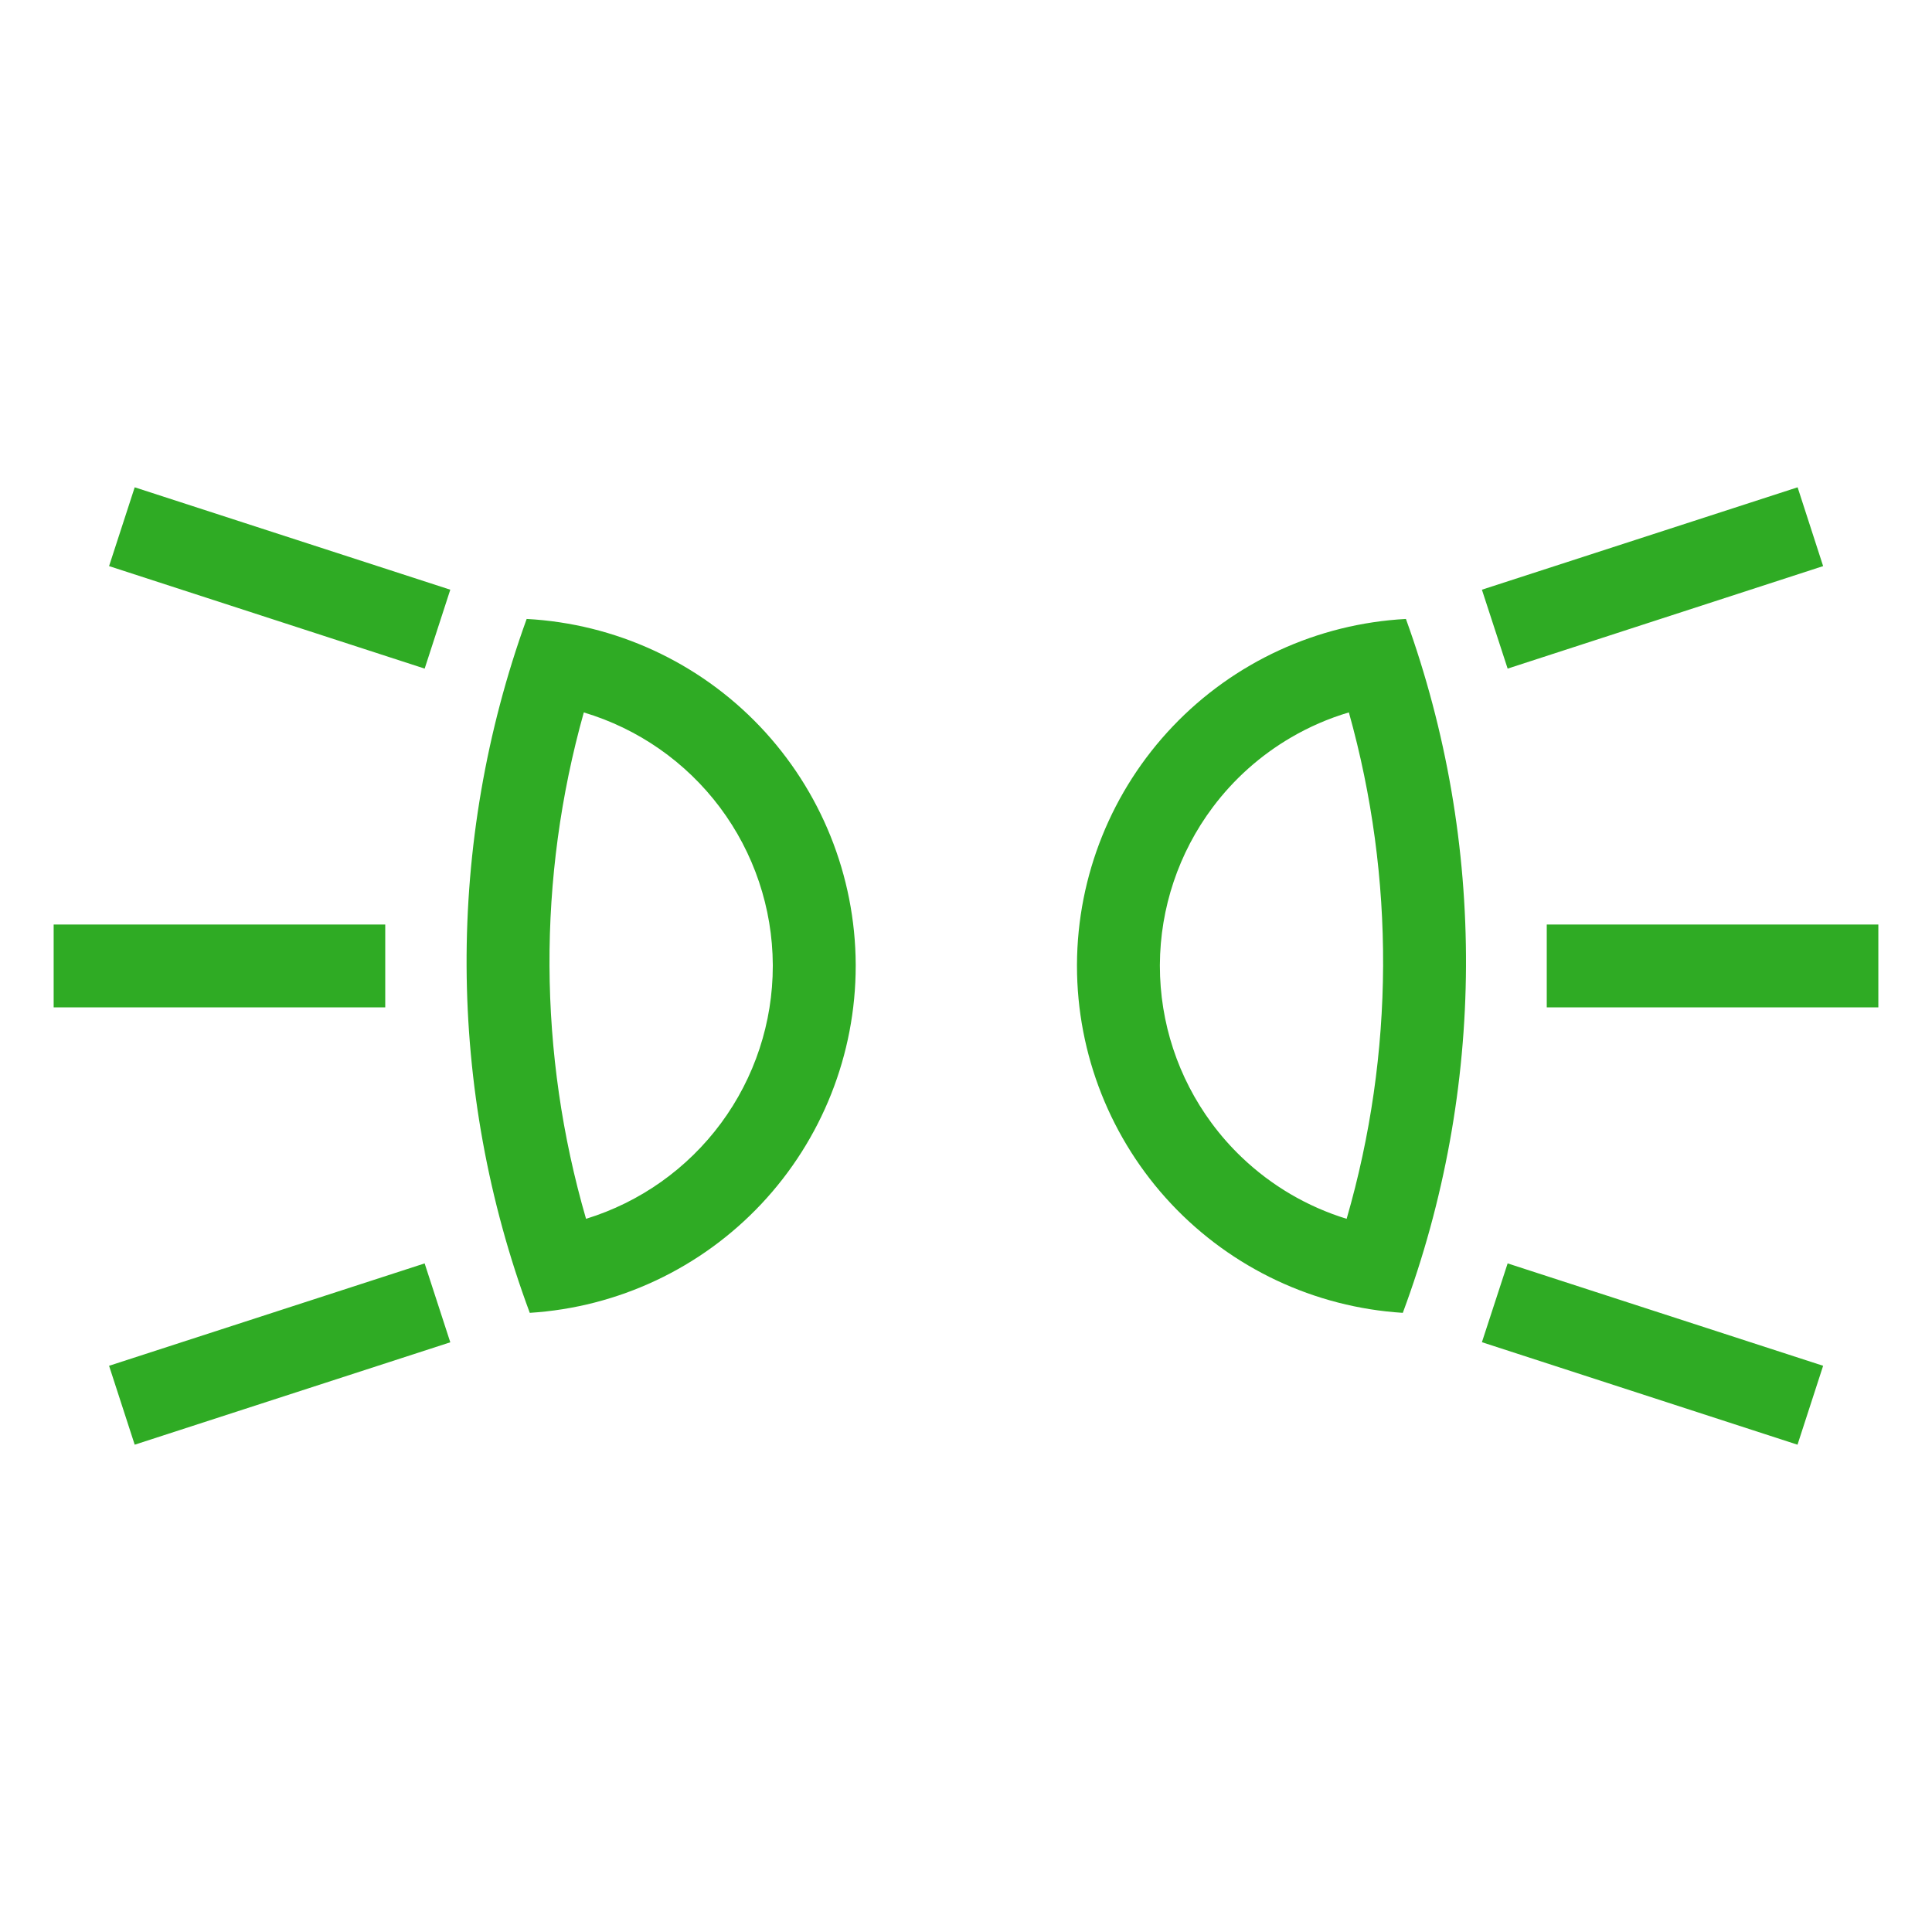 <svg width="57" height="57" viewBox="0 0 57 57" fill="none" xmlns="http://www.w3.org/2000/svg">
<path fill-rule="evenodd" clip-rule="evenodd" d="M3.218 16.702L12.529 19.726L13.285 17.398L3.974 14.377L3.218 16.702ZM13.285 39.602L12.529 37.277V37.274L3.218 40.295L3.974 42.623L13.285 39.602ZM53.032 42.623L43.721 39.599L44.48 37.274L53.788 40.295L53.032 42.623ZM53.788 16.702L44.48 19.726L43.721 17.398L53.035 14.377L53.788 16.702ZM11.366 27.276H1.583V29.721H11.366V27.276ZM55.417 29.721H45.634V27.276H55.417V29.721ZM17.224 21.019C17.224 21.019 17.224 21.019 17.224 21.019C18.827 21.498 20.235 22.48 21.239 23.819C22.244 25.16 22.791 26.788 22.8 28.464V28.498C22.8 30.168 22.265 31.793 21.273 33.136C20.281 34.478 18.886 35.468 17.29 35.959C17.29 35.959 17.29 35.959 17.29 35.959C15.875 31.083 15.852 25.908 17.224 21.019ZM17.224 21.019C17.224 21.019 17.224 21.019 17.224 21.019C17.224 21.019 17.224 21.019 17.224 21.019C17.224 21.019 17.224 21.018 17.224 21.018L17.224 21.018H17.218C17.22 21.018 17.222 21.019 17.224 21.019ZM22.417 21.428C20.612 19.534 18.151 18.401 15.538 18.261C13.144 24.881 13.176 32.135 15.63 38.733C18.234 38.569 20.677 37.42 22.463 35.519C24.25 33.617 25.245 31.107 25.246 28.498V28.453C25.234 25.836 24.221 23.323 22.417 21.428ZM38.084 21.761C38.62 21.447 39.194 21.197 39.796 21.018C39.796 21.018 39.796 21.018 39.796 21.018C41.165 25.907 41.142 31.082 39.73 35.959C39.73 35.959 39.73 35.959 39.73 35.959C38.567 35.601 37.51 34.979 36.639 34.147C36.314 33.838 36.016 33.5 35.747 33.136C34.755 31.793 34.22 30.168 34.22 28.498V28.464C34.228 26.789 34.774 25.16 35.778 23.819C36.405 22.981 37.191 22.283 38.084 21.761ZM34.602 21.429C36.406 19.534 38.867 18.401 41.479 18.261C43.874 24.881 43.841 32.135 41.387 38.733C38.784 38.569 36.341 37.419 34.555 35.518C32.77 33.617 31.775 31.107 31.774 28.498V28.453C31.786 25.836 32.798 23.323 34.602 21.429Z" fill="#2FAB24"/>
</svg>
